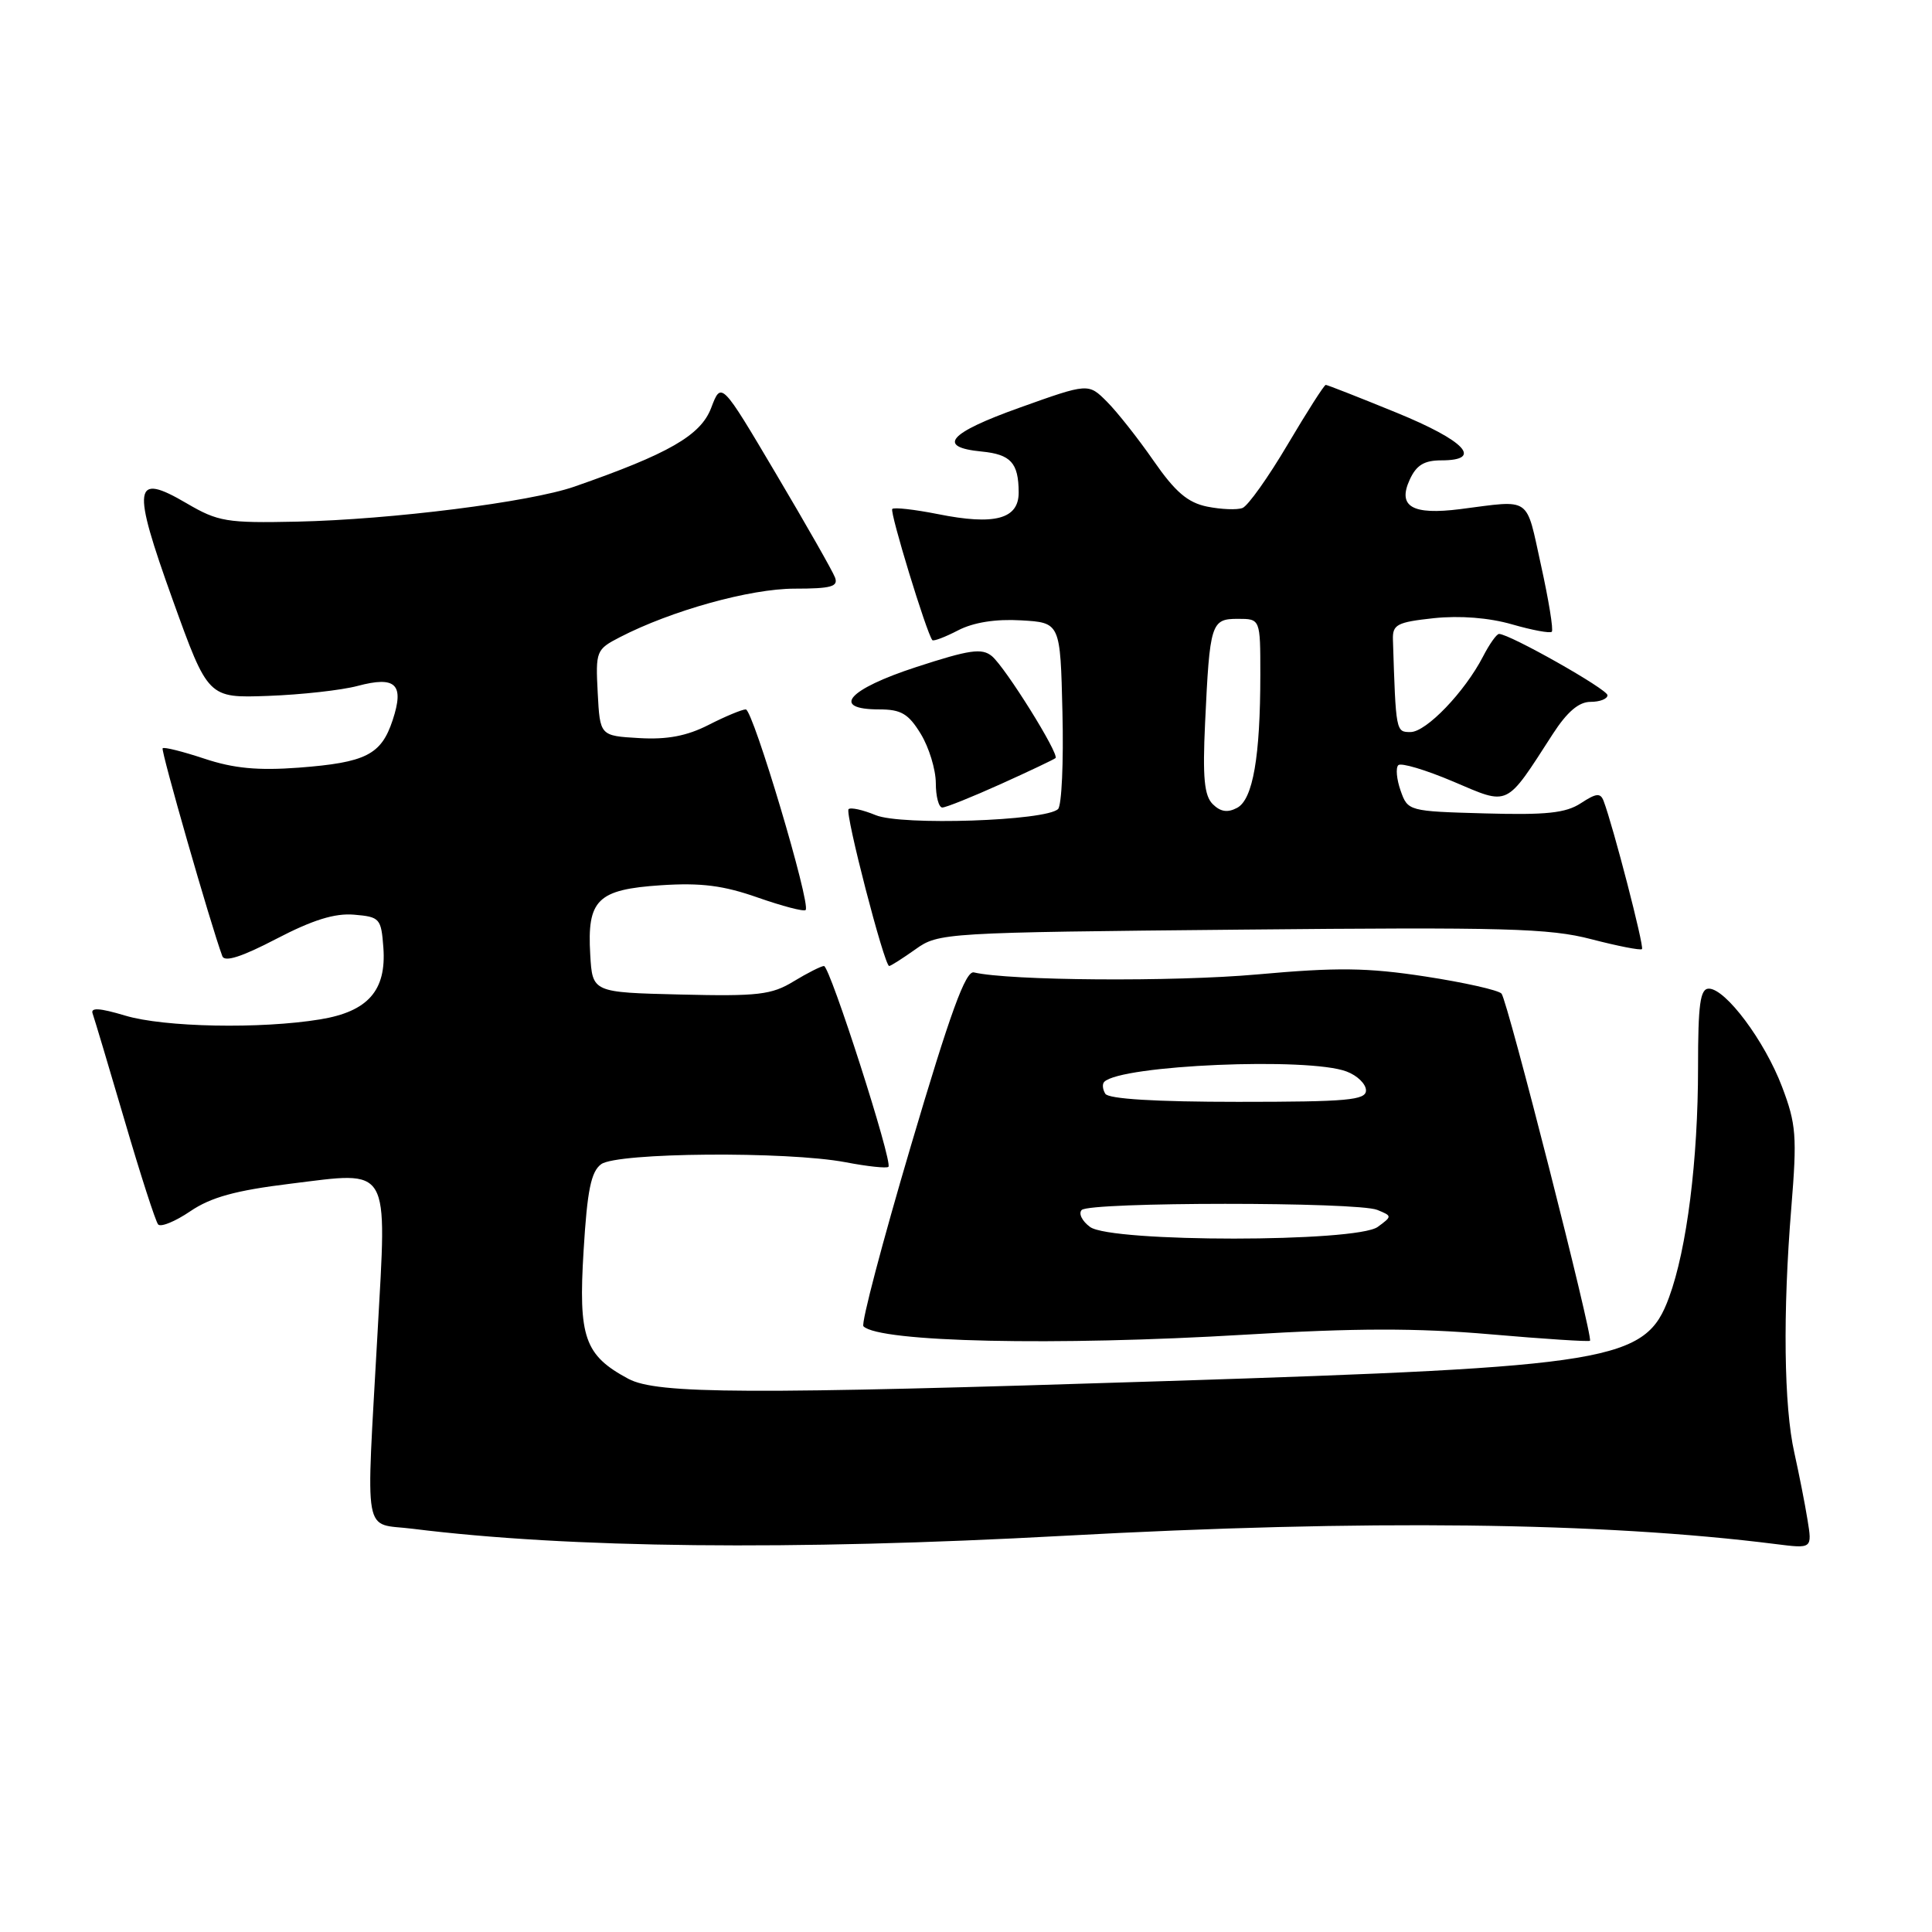 <?xml version="1.0" encoding="UTF-8" standalone="no"?>
<!DOCTYPE svg PUBLIC "-//W3C//DTD SVG 1.1//EN" "http://www.w3.org/Graphics/SVG/1.1/DTD/svg11.dtd" >
<svg xmlns="http://www.w3.org/2000/svg" xmlns:xlink="http://www.w3.org/1999/xlink" version="1.1" viewBox="0 0 256 256">
 <g >
 <path fill="currentColor"
d=" M 141.00 203.50 C 180.91 201.32 212.30 201.69 235.31 204.60 C 240.13 205.21 240.13 205.21 239.50 201.35 C 239.16 199.23 238.37 195.25 237.76 192.50 C 236.37 186.36 236.22 173.91 237.36 160.00 C 238.13 150.53 238.01 148.96 236.13 144.00 C 233.83 137.93 228.65 131.00 226.43 131.00 C 225.28 131.00 225.00 133.06 225.00 141.43 C 225.00 153.71 223.52 165.49 221.16 171.90 C 218.05 180.40 213.81 181.10 154.50 183.00 C 98.97 184.79 87.07 184.73 83.26 182.70 C 77.45 179.58 76.62 177.22 77.33 165.71 C 77.81 157.71 78.32 155.24 79.66 154.26 C 81.79 152.71 104.25 152.53 112.03 154.00 C 114.94 154.56 117.50 154.83 117.72 154.61 C 118.33 154.01 109.97 128.00 109.18 128.00 C 108.81 128.01 107.00 128.92 105.17 130.03 C 102.25 131.82 100.44 132.03 90.17 131.78 C 78.50 131.50 78.50 131.50 78.21 126.50 C 77.78 119.21 79.16 117.86 87.58 117.30 C 92.90 116.95 95.86 117.33 100.41 118.93 C 103.67 120.07 106.52 120.82 106.75 120.58 C 107.48 119.85 99.77 94.00 98.82 94.00 C 98.33 94.00 96.11 94.92 93.90 96.05 C 91.02 97.52 88.41 98.02 84.69 97.80 C 79.50 97.50 79.50 97.50 79.20 91.80 C 78.91 86.27 79.00 86.05 82.14 84.43 C 88.95 80.91 99.41 78.00 105.28 78.00 C 110.13 78.00 111.11 77.73 110.64 76.51 C 110.33 75.68 106.81 69.50 102.82 62.77 C 95.57 50.52 95.57 50.52 94.23 54.06 C 92.84 57.70 88.61 60.13 76.11 64.48 C 70.23 66.53 51.83 68.85 39.37 69.12 C 30.02 69.32 28.90 69.13 24.73 66.69 C 17.67 62.55 17.42 64.28 22.89 79.50 C 27.57 92.50 27.57 92.50 35.53 92.21 C 39.91 92.05 45.24 91.46 47.38 90.89 C 52.45 89.54 53.60 90.66 52.03 95.42 C 50.51 100.02 48.48 101.04 39.57 101.72 C 34.17 102.12 30.97 101.82 27.09 100.53 C 24.22 99.58 21.73 98.95 21.55 99.15 C 21.29 99.44 27.92 122.55 29.46 126.70 C 29.76 127.52 32.06 126.78 36.62 124.40 C 41.42 121.90 44.36 120.98 46.92 121.20 C 50.34 121.49 50.51 121.69 50.80 125.58 C 51.21 131.25 48.76 134.03 42.44 135.07 C 34.54 136.37 21.72 136.12 16.58 134.57 C 13.17 133.55 11.96 133.48 12.28 134.32 C 12.51 134.97 14.42 141.35 16.52 148.50 C 18.61 155.65 20.61 161.83 20.95 162.24 C 21.29 162.64 23.21 161.86 25.21 160.50 C 27.95 158.64 31.21 157.74 38.47 156.85 C 51.88 155.20 51.27 154.17 50.03 176.55 C 48.49 204.46 48.00 201.73 54.68 202.57 C 75.35 205.15 104.93 205.47 141.00 203.50 Z  M 165.00 176.85 C 179.59 175.97 187.76 175.96 197.46 176.80 C 204.58 177.42 210.53 177.80 210.68 177.66 C 211.12 177.21 199.75 132.56 198.96 131.66 C 198.56 131.20 194.01 130.18 188.86 129.39 C 181.16 128.21 177.20 128.16 166.56 129.12 C 155.48 130.11 133.71 129.95 129.05 128.85 C 127.95 128.58 125.92 134.16 120.70 151.82 C 116.91 164.64 114.07 175.41 114.41 175.74 C 116.51 177.85 139.83 178.36 165.00 176.85 Z  M 121.30 125.79 C 124.36 123.60 125.03 123.56 164.46 123.18 C 199.42 122.84 205.31 123.00 210.86 124.45 C 214.36 125.36 217.38 125.95 217.57 125.76 C 217.89 125.44 213.75 109.46 212.49 106.14 C 212.07 105.03 211.52 105.09 209.47 106.43 C 207.47 107.74 204.89 108.01 196.75 107.78 C 186.64 107.50 186.54 107.47 185.59 104.77 C 185.06 103.27 184.92 101.75 185.28 101.39 C 185.63 101.03 188.91 102.01 192.56 103.56 C 200.06 106.75 199.43 107.05 205.76 97.25 C 207.65 94.33 209.20 93.00 210.75 93.00 C 211.99 93.00 213.00 92.61 213.00 92.12 C 213.00 91.33 200.03 84.00 198.63 84.00 C 198.31 84.00 197.36 85.34 196.51 86.99 C 194.08 91.69 188.98 97.00 186.90 97.00 C 184.96 97.00 184.96 97.00 184.57 84.75 C 184.51 82.75 185.11 82.44 190.00 81.91 C 193.45 81.55 197.30 81.85 200.35 82.73 C 203.02 83.50 205.39 83.94 205.62 83.71 C 205.86 83.48 205.21 79.51 204.19 74.89 C 202.15 65.64 203.02 66.24 193.50 67.46 C 187.13 68.27 185.16 67.13 186.79 63.57 C 187.67 61.64 188.70 61.00 190.98 61.00 C 196.59 61.00 194.15 58.40 185.02 54.67 C 180.08 52.65 175.87 51.00 175.67 51.00 C 175.46 51.00 173.19 54.56 170.62 58.90 C 168.05 63.25 165.36 67.03 164.64 67.31 C 163.91 67.59 161.81 67.50 159.96 67.13 C 157.37 66.60 155.73 65.19 152.86 61.06 C 150.81 58.10 148.02 54.57 146.67 53.22 C 144.21 50.76 144.21 50.76 135.07 54.03 C 125.67 57.39 124.07 59.25 130.07 59.83 C 133.94 60.21 134.96 61.33 134.98 65.23 C 135.00 68.78 131.83 69.64 124.27 68.12 C 121.19 67.51 118.47 67.20 118.23 67.44 C 117.86 67.81 122.78 83.91 123.54 84.82 C 123.69 85.00 125.23 84.42 126.96 83.52 C 128.99 82.47 131.93 82.00 135.30 82.20 C 140.50 82.50 140.50 82.50 140.78 94.42 C 140.94 100.97 140.68 106.72 140.20 107.20 C 138.62 108.78 119.43 109.42 116.03 108.01 C 114.33 107.31 112.71 106.95 112.44 107.22 C 111.93 107.73 117.18 128.00 117.82 128.00 C 118.03 128.00 119.59 127.00 121.30 125.79 Z  M 132.61 103.89 C 136.40 102.18 139.66 100.63 139.86 100.45 C 140.40 99.94 133.22 88.43 131.43 86.94 C 130.11 85.85 128.48 86.08 121.43 88.38 C 112.34 91.34 110.02 94.00 116.51 94.00 C 119.41 94.00 120.38 94.58 122.01 97.25 C 123.10 99.04 123.99 101.96 124.00 103.75 C 124.00 105.54 124.39 107.00 124.86 107.00 C 125.34 107.00 128.82 105.60 132.61 103.89 Z  M 144.44 162.58 C 143.38 161.80 142.88 160.79 143.33 160.33 C 144.41 159.25 179.88 159.24 182.50 160.32 C 184.48 161.13 184.48 161.16 182.56 162.57 C 179.76 164.63 147.26 164.64 144.44 162.58 Z  M 146.46 144.93 C 146.10 144.35 146.03 143.63 146.32 143.35 C 148.54 141.12 173.40 140.06 178.43 141.98 C 179.85 142.51 181.00 143.64 181.00 144.48 C 181.00 145.78 178.57 146.00 164.06 146.00 C 153.14 146.00 146.88 145.62 146.46 144.93 Z  M 160.69 106.55 C 159.57 105.43 159.34 103.03 159.68 95.80 C 160.30 82.56 160.47 82.00 164.02 82.00 C 167.00 82.00 167.00 82.00 167.00 89.36 C 167.00 100.26 166.02 105.92 163.93 107.04 C 162.66 107.72 161.72 107.57 160.69 106.55 Z "/>
</g>
</svg>